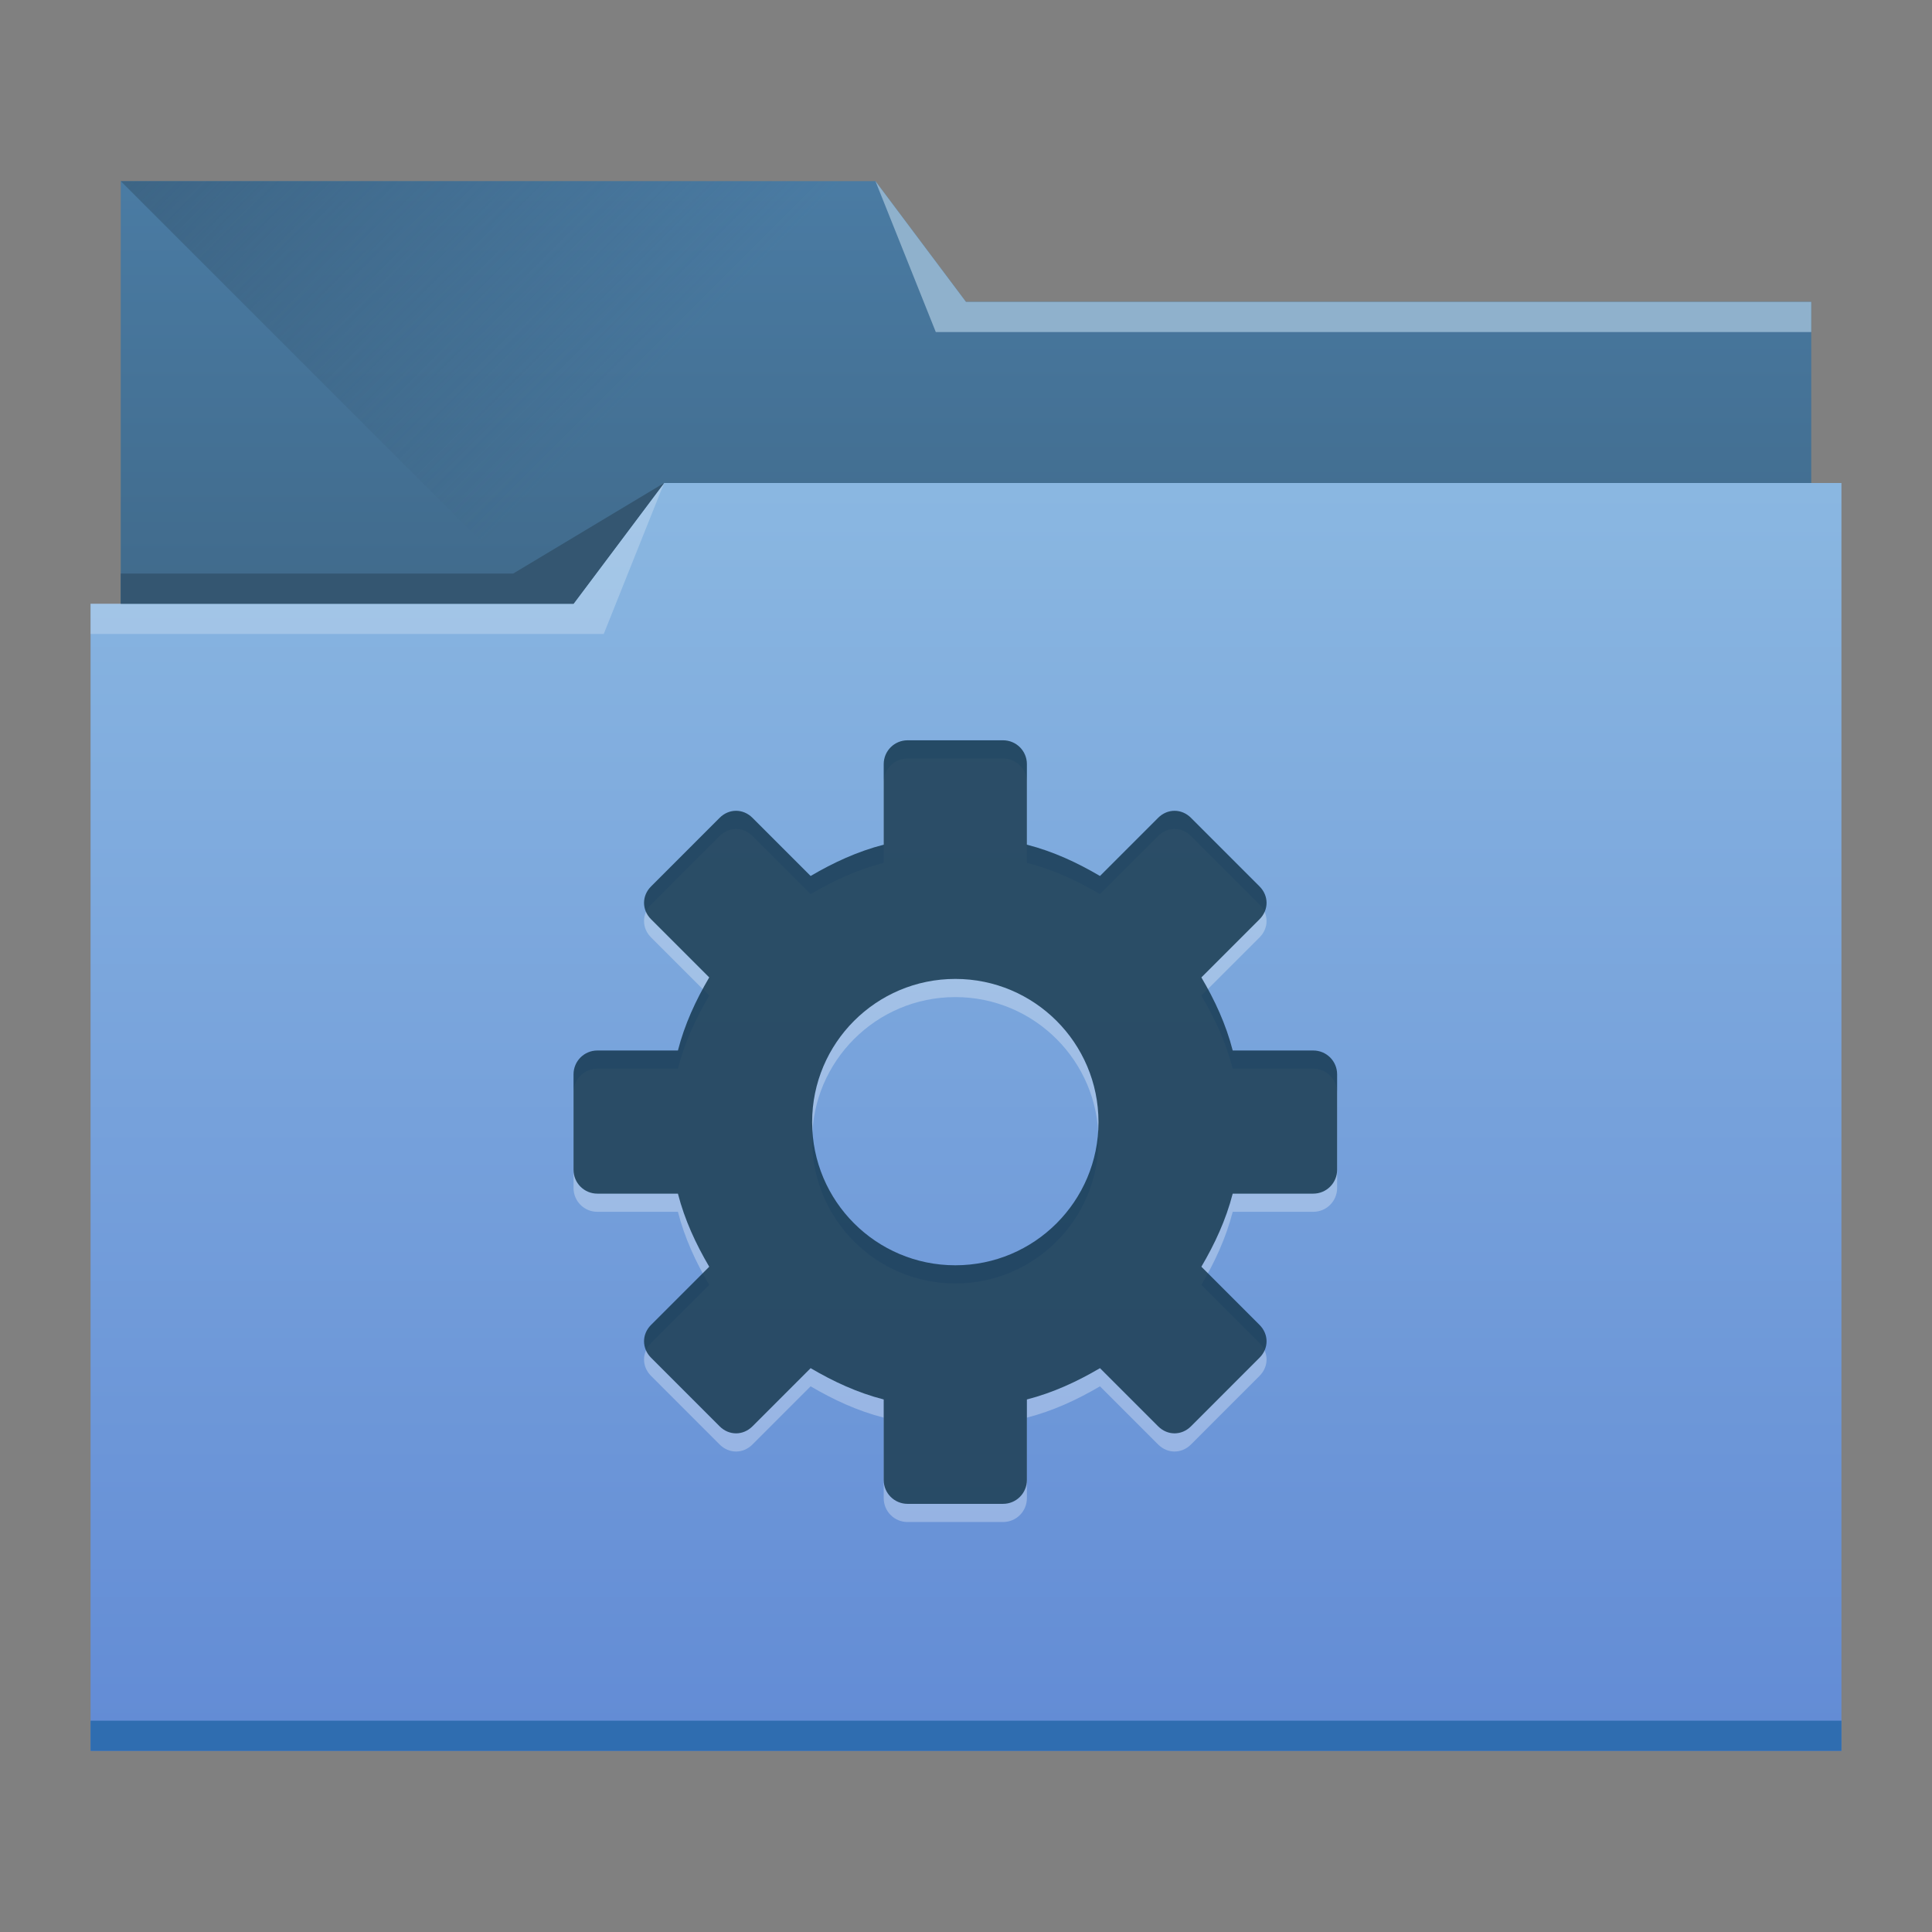 <?xml version="1.0" encoding="UTF-8" standalone="no"?>
<!-- Created with Inkscape (http://www.inkscape.org/) -->

<svg
   xmlns:dc="http://purl.org/dc/elements/1.1/"
   xmlns:cc="http://creativecommons.org/ns#"
   xmlns:rdf="http://www.w3.org/1999/02/22-rdf-syntax-ns#"
   xmlns:svg="http://www.w3.org/2000/svg"
   xmlns="http://www.w3.org/2000/svg"
   xmlns:xlink="http://www.w3.org/1999/xlink"
   xmlns:sodipodi="http://sodipodi.sourceforge.net/DTD/sodipodi-0.dtd"
   xmlns:inkscape="http://www.inkscape.org/namespaces/inkscape"
   width="64"
   height="64"
   id="svg5453"
   version="1.1"
   inkscape:version="0.48.4 r9939"
   sodipodi:docname="folder-saved-search.svg">
  <rect width="100%" height="100%" fill="#808080" stroke="none"/>
  <defs
     id="defs5455">
    <linearGradient
       inkscape:collect="always"
       id="linearGradient4233">
      <stop
         style="stop-color:#345671;stop-opacity:1;"
         offset="0"
         id="stop4235" />
      <stop
         style="stop-color:#345671;stop-opacity:0;"
         offset="1"
         id="stop4237" />
    </linearGradient>
    <linearGradient
       id="linearGradient4232"
       inkscape:collect="always">
      <stop
         id="stop4234"
         offset="0"
         style="stop-color:#3d6584;stop-opacity:1" />
      <stop
         id="stop4236"
         offset="1"
         style="stop-color:#4a7ba3;stop-opacity:1" />
    </linearGradient>
    <linearGradient
       id="linearGradient4172">
      <stop
         style="stop-color:#628bd5;stop-opacity:1;"
         offset="0"
         id="stop4174" />
      <stop
         style="stop-color:#8ab7e1;stop-opacity:1"
         offset="1"
         id="stop4176" />
    </linearGradient>
    <linearGradient
       inkscape:collect="always"
       xlink:href="#linearGradient4172"
       id="linearGradient4178"
       x1="414.571"
       y1="541.798"
       x2="414.571"
       y2="499.798"
       gradientUnits="userSpaceOnUse"
       gradientTransform="matrix(1,0,0,1,0,0.176)" />
    <linearGradient
       inkscape:collect="always"
       xlink:href="#linearGradient4232"
       id="linearGradient4182"
       gradientUnits="userSpaceOnUse"
       x1="414.571"
       y1="523.798"
       x2="414.571"
       y2="505.798"
       gradientTransform="matrix(1,0,0,1,0,-15.757)" />
    <linearGradient
       inkscape:collect="always"
       xlink:href="#linearGradient4233"
       id="linearGradient4239"
       x1="384.571"
       y1="477.798"
       x2="404.571"
       y2="497.798"
       gradientUnits="userSpaceOnUse"
       gradientTransform="translate(0,1.2e-4)" />
  </defs>
  <sodipodi:namedview
     id="base"
     pagecolor="#ffffff"
     bordercolor="#666666"
     borderopacity="1.0"
     inkscape:pageopacity="0"
     inkscape:pageshadow="2"
     inkscape:zoom="15.999999"
     inkscape:cx="35.612916"
     inkscape:cy="22.848668"
     inkscape:document-units="px"
     inkscape:current-layer="layer1"
     showgrid="true"
     fit-margin-top="0"
     fit-margin-left="0"
     fit-margin-right="0"
     fit-margin-bottom="0"
     inkscape:window-width="1871"
     inkscape:window-height="1056"
     inkscape:window-x="49"
     inkscape:window-y="24"
     inkscape:window-maximized="1"
     inkscape:showpageshadow="false"
     borderlayer="true"
     showguides="true">
    <sodipodi:guide
       position="6,58"
       orientation="52,0"
       id="guide4097" />
    <sodipodi:guide
       position="6,6"
       orientation="0,52"
       id="guide4099" />
    <sodipodi:guide
       position="58,6"
       orientation="-52,0"
       id="guide4101" />
    <sodipodi:guide
       position="58,58"
       orientation="0,-52"
       id="guide4103" />
    <sodipodi:guide
       position="3,61"
       orientation="58,0"
       id="guide4105" />
    <sodipodi:guide
       position="3,3"
       orientation="0,58"
       id="guide4107" />
    <sodipodi:guide
       position="61,3"
       orientation="-58,0"
       id="guide4109" />
    <sodipodi:guide
       position="61,61"
       orientation="0,-58"
       id="guide4111" />
    <inkscape:grid
       type="xygrid"
       id="grid4115" />
  </sodipodi:namedview>
  <g
     inkscape:label="Capa 1"
     inkscape:groupmode="layer"
     id="layer1"
     transform="translate(-384.571,-483.798)">
    <path
       style="fill:url(#linearGradient4182);fill-opacity:1;stroke:none"
       d="m 388.571,489.798 0,5 0,22 c 0,0.554 0.446,1 1,1 l 54,0 c 0.554,0 1,-0.446 1,-1 l 0,-21.99 c 0,-0.003 -0.002,-0.006 -0.002,-0.01 l 0.002,0 0,-1 -28,0 -3,-4 -25,0 z"
       id="rect4180"
       inkscape:connector-curvature="0" />
    <path
       style="fill:url(#linearGradient4239);fill-opacity:1;fill-rule:evenodd;stroke:none;stroke-width:1px;stroke-linecap:butt;stroke-linejoin:miter;stroke-opacity:1"
       d="m 388.571,489.798 26,26 1,1 29,-16.743 0,-6.257 -28,0 -3,-4 z"
       id="path4230"
       inkscape:connector-curvature="0" />
    <path
       style="fill:url(#linearGradient4178);fill-opacity:1;stroke:none"
       d="m 406.571,499.798 -3,4 -16,0 0,1 0.002,0 c -5e-5,0.004 -0.002,0.008 -0.002,0.012 l 0,35.988 0,1 1,0 56,0 1,0 0,-1 0,-35.988 0,-0.012 0,-5 -39,0 z"
       id="rect4113"
       inkscape:connector-curvature="0" />
    <path
       style="fill:#8fb1cc;fill-opacity:1;fill-rule:evenodd;stroke:none;stroke-width:1px;stroke-linecap:butt;stroke-linejoin:miter;stroke-opacity:1"
       d="m 444.571,493.798 0,1 -29,0 -2,-5 3,4 z"
       id="path4222"
       inkscape:connector-curvature="0" />
    <path
       style="fill:#ffffff;fill-opacity:0.235;fill-rule:evenodd;stroke:none;stroke-width:1px;stroke-linecap:butt;stroke-linejoin:miter;stroke-opacity:1"
       d="m 387.571,503.798 0,1 17,0 2,-5 -3,4 z"
       id="path4224"
       inkscape:connector-curvature="0" />
    <path
       style="fill:#345671;fill-opacity:1;fill-rule:evenodd;stroke:none;stroke-width:1px;stroke-linecap:butt;stroke-linejoin:miter;stroke-opacity:1"
       d="m 388.571,502.798 0,1 15,0 3,-4 -5,3 z"
       id="path4228"
       inkscape:connector-curvature="0" />
    <path
       inkscape:connector-curvature="0"
       style="fill:#2f6db0;fill-opacity:1;stroke:none"
       d="m 387.571,540.798 0,1 1,0 56,0 1,0 0,-1 -1,0 -56,0 -1,0 z"
       id="path4151-2" />
    <path
       d="m 414.636,508.923 c -0.438,0 -0.791,0.353 -0.791,0.79 l 0,2.668 c -0.867,0.223 -1.668,0.594 -2.421,1.037 l -1.927,-1.927 c -0.31,-0.31 -0.777,-0.31 -1.087,0 l -2.272,2.273 c -0.31,0.31 -0.31,0.777 0,1.087 l 1.927,1.927 c -0.443,0.753 -0.815,1.553 -1.037,2.421 l -2.668,0 c -0.438,0 -0.79,0.353 -0.79,0.79 l 0,3.162 c 0,0.438 0.352,0.79 0.79,0.79 l 2.668,0 c 0.222,0.867 0.594,1.668 1.037,2.421 l -1.927,1.927 c -0.31,0.31 -0.31,0.777 0,1.087 l 2.272,2.273 c 0.31,0.31 0.777,0.31 1.087,0 l 1.927,-1.927 c 0.753,0.443 1.553,0.815 2.421,1.037 l 0,2.668 c 0,0.438 0.353,0.79 0.791,0.79 l 3.162,0 c 0.438,0 0.79,-0.353 0.79,-0.79 l 0,-2.668 c 0.867,-0.223 1.668,-0.594 2.421,-1.037 l 1.927,1.927 c 0.31,0.31 0.777,0.31 1.087,0 l 2.272,-2.273 c 0.31,-0.31 0.31,-0.777 0,-1.087 l -1.927,-1.927 c 0.443,-0.753 0.815,-1.553 1.038,-2.421 l 2.668,0 c 0.438,0 0.791,-0.353 0.791,-0.79 l 0,-3.162 c 0,-0.438 -0.353,-0.79 -0.791,-0.79 l -2.668,0 c -0.222,-0.867 -0.594,-1.668 -1.038,-2.421 l 1.927,-1.927 c 0.31,-0.31 0.31,-0.777 0,-1.087 l -2.272,-2.273 c -0.31,-0.31 -0.777,-0.31 -1.087,0 l -1.927,1.927 c -0.753,-0.443 -1.553,-0.815 -2.421,-1.037 l 0,-2.668 c 0,-0.438 -0.352,-0.79 -0.79,-0.79 l -3.162,0 z m 1.581,7.905 c 2.619,0 4.743,2.123 4.743,4.743 0,2.619 -2.123,4.743 -4.743,4.743 -2.619,0 -4.743,-2.123 -4.743,-4.743 0,-2.619 2.123,-4.743 4.743,-4.743 z"
       id="path3575-5-8-4-7-7-5"
       style="opacity:0.3;color:#000000;fill:#ffffff;fill-opacity:1;fill-rule:nonzero;stroke:none;stroke-width:1.7;marker:none;visibility:visible;display:inline;overflow:visible;enable-background:accumulate"
       inkscape:connector-curvature="0" />
    <path
       d="m 414.636,508.321 c -0.438,0 -0.791,0.353 -0.791,0.79 l 0,2.668 c -0.867,0.223 -1.668,0.594 -2.421,1.037 l -1.927,-1.927 c -0.31,-0.31 -0.777,-0.31 -1.087,0 l -2.272,2.273 c -0.31,0.31 -0.31,0.777 0,1.087 l 1.927,1.927 c -0.443,0.753 -0.815,1.553 -1.037,2.421 l -2.668,0 c -0.438,0 -0.79,0.353 -0.79,0.79 l 0,3.162 c 0,0.438 0.352,0.79 0.79,0.79 l 2.668,0 c 0.222,0.867 0.594,1.668 1.037,2.421 l -1.927,1.927 c -0.31,0.31 -0.31,0.777 0,1.087 l 2.272,2.273 c 0.31,0.31 0.777,0.31 1.087,0 l 1.927,-1.927 c 0.753,0.443 1.553,0.815 2.421,1.037 l 0,2.668 c 0,0.438 0.353,0.79 0.791,0.79 l 3.162,0 c 0.438,0 0.79,-0.353 0.79,-0.79 l 0,-2.668 c 0.867,-0.223 1.668,-0.594 2.421,-1.037 l 1.927,1.927 c 0.31,0.31 0.777,0.31 1.087,0 l 2.272,-2.273 c 0.31,-0.31 0.31,-0.777 0,-1.087 l -1.927,-1.927 c 0.443,-0.753 0.815,-1.553 1.038,-2.421 l 2.668,0 c 0.438,0 0.791,-0.353 0.791,-0.79 l 0,-3.162 c 0,-0.438 -0.353,-0.79 -0.791,-0.79 l -2.668,0 c -0.222,-0.867 -0.594,-1.668 -1.038,-2.421 l 1.927,-1.927 c 0.31,-0.31 0.31,-0.777 0,-1.087 l -2.272,-2.273 c -0.31,-0.31 -0.777,-0.31 -1.087,0 l -1.927,1.927 c -0.753,-0.443 -1.553,-0.815 -2.421,-1.037 l 0,-2.668 c 0,-0.438 -0.352,-0.79 -0.79,-0.79 l -3.162,0 z m 1.581,7.905 c 2.619,0 4.743,2.123 4.743,4.743 0,2.619 -2.123,4.743 -4.743,4.743 -2.619,0 -4.743,-2.123 -4.743,-4.743 0,-2.619 2.123,-4.743 4.743,-4.743 z"
       id="path3575-5-8-4-7-7"
       style="color:#000000;fill:#163950;fill-opacity:0.851;fill-rule:nonzero;stroke:none;stroke-width:1.7;marker:none;visibility:visible;display:inline;overflow:visible;enable-background:accumulate"
       inkscape:connector-curvature="0" />
  </g>
</svg>
